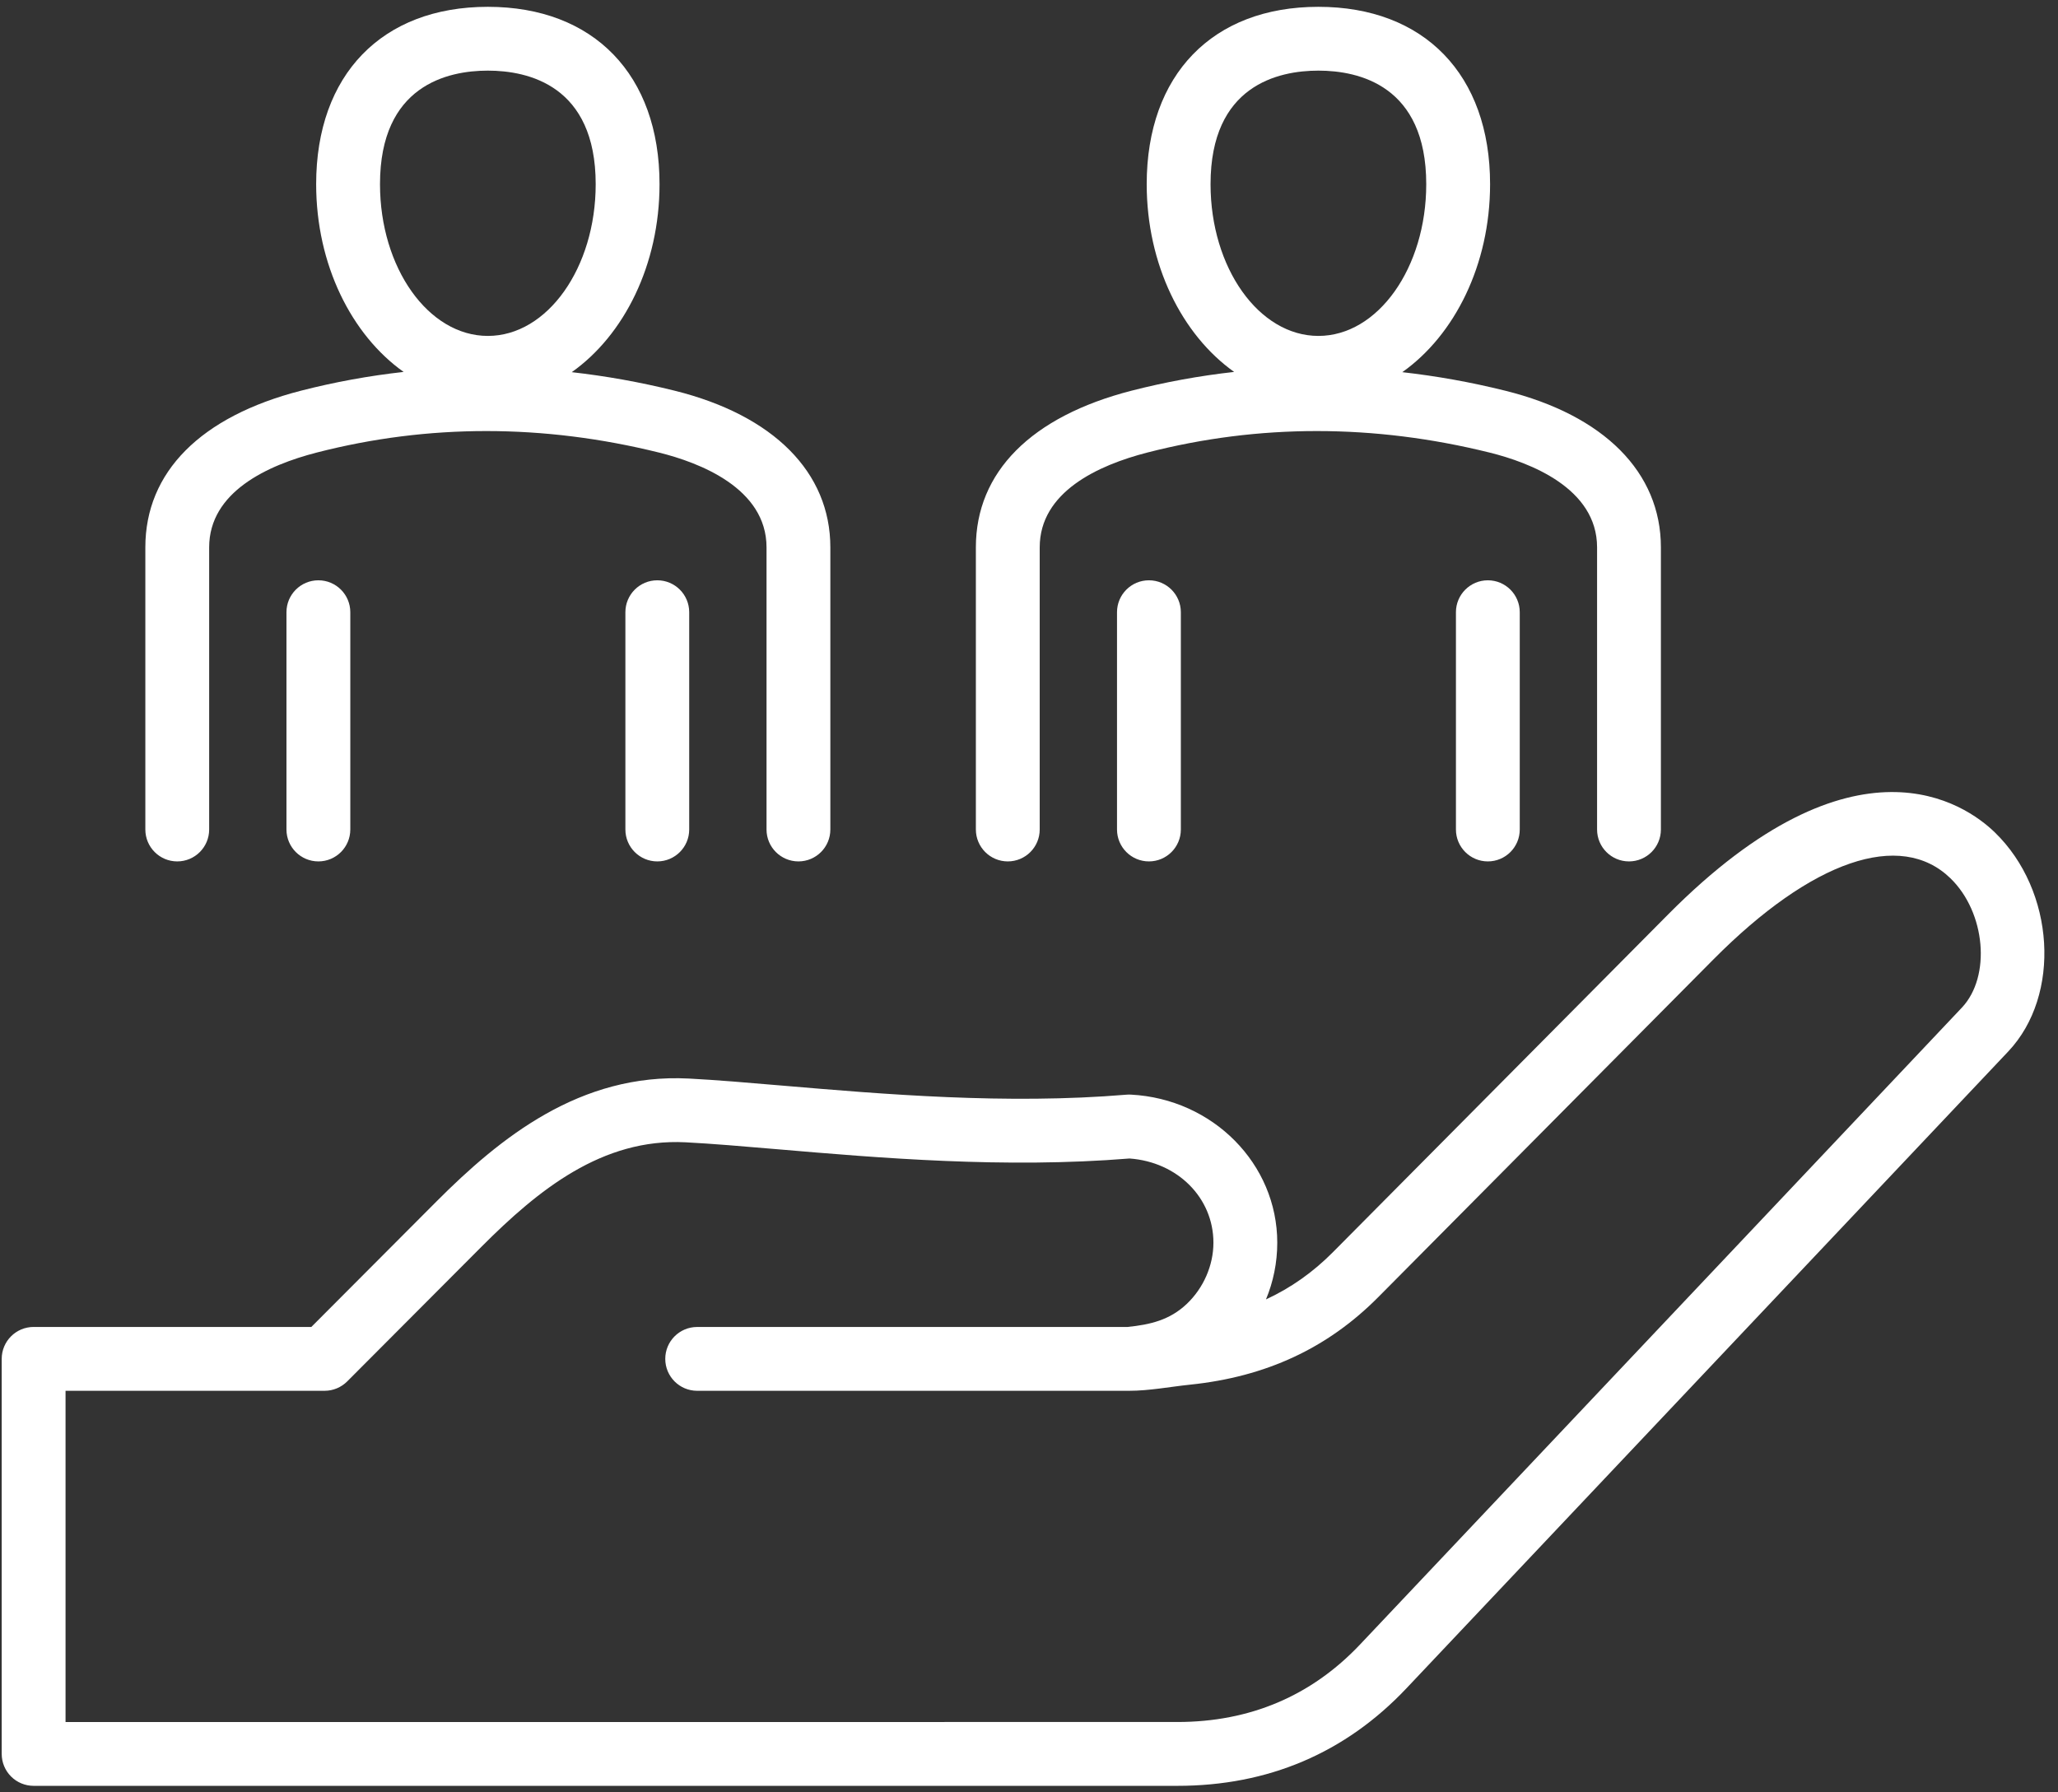 <svg width="93" height="81" viewBox="0 0 93 81" fill="white" xmlns="http://www.w3.org/2000/svg">
<rect x="0" y="0" width="93" height="81" fill="#333333" stroke="none"/>
<path d="M90.143 37.615C88.818 36.332 83.836 32.806 75.38 41.327L60.235 56.588C59.334 57.496 58.33 58.205 57.209 58.723C57.537 57.933 57.719 57.067 57.719 56.159C57.719 52.599 54.812 49.66 51.101 49.468C51.036 49.465 50.971 49.466 50.906 49.471C45.48 49.925 39.886 49.447 35.391 49.064C33.835 48.931 32.366 48.806 31.13 48.742C26.214 48.489 22.6 51.413 19.713 54.308L14.069 59.968H1.519C0.723 59.968 0.077 60.614 0.077 61.411V79.264C0.077 79.646 0.229 80.013 0.5 80.284C0.77 80.554 1.137 80.706 1.519 80.706L53.203 80.706C57.31 80.706 60.793 79.223 63.556 76.299L90.75 47.52C93.156 44.974 92.867 40.253 90.143 37.615ZM88.654 45.539L61.46 74.318C59.263 76.642 56.485 77.821 53.203 77.821L2.962 77.822V62.853H14.668C15.052 62.853 15.419 62.7 15.69 62.429L21.756 56.345C24.317 53.777 27.21 51.43 30.981 51.623C32.169 51.684 33.548 51.802 35.146 51.938C39.721 52.329 45.407 52.814 51.042 52.355C53.21 52.509 54.834 54.13 54.834 56.16C54.834 57.189 54.383 58.214 53.626 58.93C52.855 59.66 51.974 59.863 50.954 59.968L31.505 59.969C30.708 59.969 30.063 60.614 30.063 61.411C30.063 62.207 30.708 62.853 31.505 62.853C31.505 62.853 51.023 62.853 51.026 62.853C51.94 62.853 52.872 62.67 53.781 62.576C57.213 62.221 59.994 60.927 62.283 58.62L77.428 43.359C81.878 38.876 85.88 37.504 88.136 39.688C89.73 41.23 89.986 44.129 88.654 45.539ZM8.01 38.929C8.806 38.929 9.452 38.283 9.452 37.487V24.737C9.452 22.228 12.097 21.022 14.316 20.451C19.353 19.156 24.558 19.157 29.787 20.454C31.599 20.904 34.639 22.058 34.639 24.737V37.487C34.639 38.283 35.285 38.929 36.081 38.929C36.878 38.929 37.523 38.283 37.523 37.487V24.737C37.523 21.346 34.957 18.765 30.481 17.655C28.931 17.27 27.382 16.994 25.837 16.819C28.202 15.148 29.804 11.967 29.804 8.323C29.804 3.379 26.831 0.308 22.046 0.308C17.26 0.308 14.287 3.379 14.287 8.323C14.287 11.959 15.882 15.134 18.239 16.808C16.681 16.982 15.132 17.263 13.598 17.657C9.064 18.823 6.568 21.337 6.568 24.736V37.486C6.568 38.283 7.213 38.929 8.01 38.929ZM22.046 3.192C23.866 3.192 26.919 3.859 26.919 8.323C26.919 12.105 24.733 15.181 22.046 15.181C19.358 15.181 17.172 12.104 17.172 8.323C17.172 3.859 20.225 3.192 22.046 3.192ZM14.388 26.225C15.184 26.225 15.83 26.871 15.83 27.668V37.486C15.83 38.283 15.184 38.929 14.388 38.929C13.591 38.929 12.945 38.283 12.945 37.486V27.668C12.945 26.871 13.591 26.225 14.388 26.225ZM29.703 26.225C30.5 26.225 31.145 26.871 31.145 27.668V37.486C31.145 38.283 30.5 38.929 29.703 38.929C28.907 38.929 28.261 38.283 28.261 37.486V27.668C28.261 26.871 28.906 26.225 29.703 26.225ZM45.542 38.929C46.338 38.929 46.984 38.283 46.984 37.487V24.737C46.984 22.228 49.629 21.022 51.849 20.451C56.885 19.156 62.09 19.157 67.319 20.454C69.131 20.904 72.171 22.058 72.171 24.737V37.487C72.171 38.283 72.817 38.929 73.613 38.929C74.41 38.929 75.055 38.283 75.055 37.487V24.737C75.055 21.346 72.489 18.765 68.013 17.655C66.463 17.27 64.914 16.994 63.369 16.819C65.734 15.147 67.336 11.966 67.336 8.323C67.336 3.379 64.363 0.308 59.577 0.308C54.792 0.308 51.819 3.379 51.819 8.323C51.819 11.959 53.414 15.133 55.77 16.808C54.212 16.982 52.664 17.263 51.13 17.657C46.596 18.823 44.099 21.337 44.099 24.736V37.486C44.1 38.283 44.745 38.929 45.542 38.929ZM59.578 3.192C61.398 3.192 64.451 3.859 64.451 8.323C64.451 12.105 62.265 15.181 59.578 15.181C56.89 15.181 54.704 12.105 54.704 8.323C54.704 3.859 57.758 3.192 59.578 3.192ZM51.92 26.225C52.716 26.225 53.362 26.871 53.362 27.668V37.486C53.362 38.283 52.716 38.929 51.92 38.929C51.123 38.929 50.477 38.283 50.477 37.486V27.668C50.477 26.871 51.123 26.225 51.92 26.225ZM67.235 26.225C68.032 26.225 68.677 26.871 68.677 27.668V37.486C68.677 38.283 68.032 38.929 67.235 38.929C66.439 38.929 65.793 38.283 65.793 37.486V27.668C65.793 26.871 66.439 26.225 67.235 26.225Z" />
</svg>
